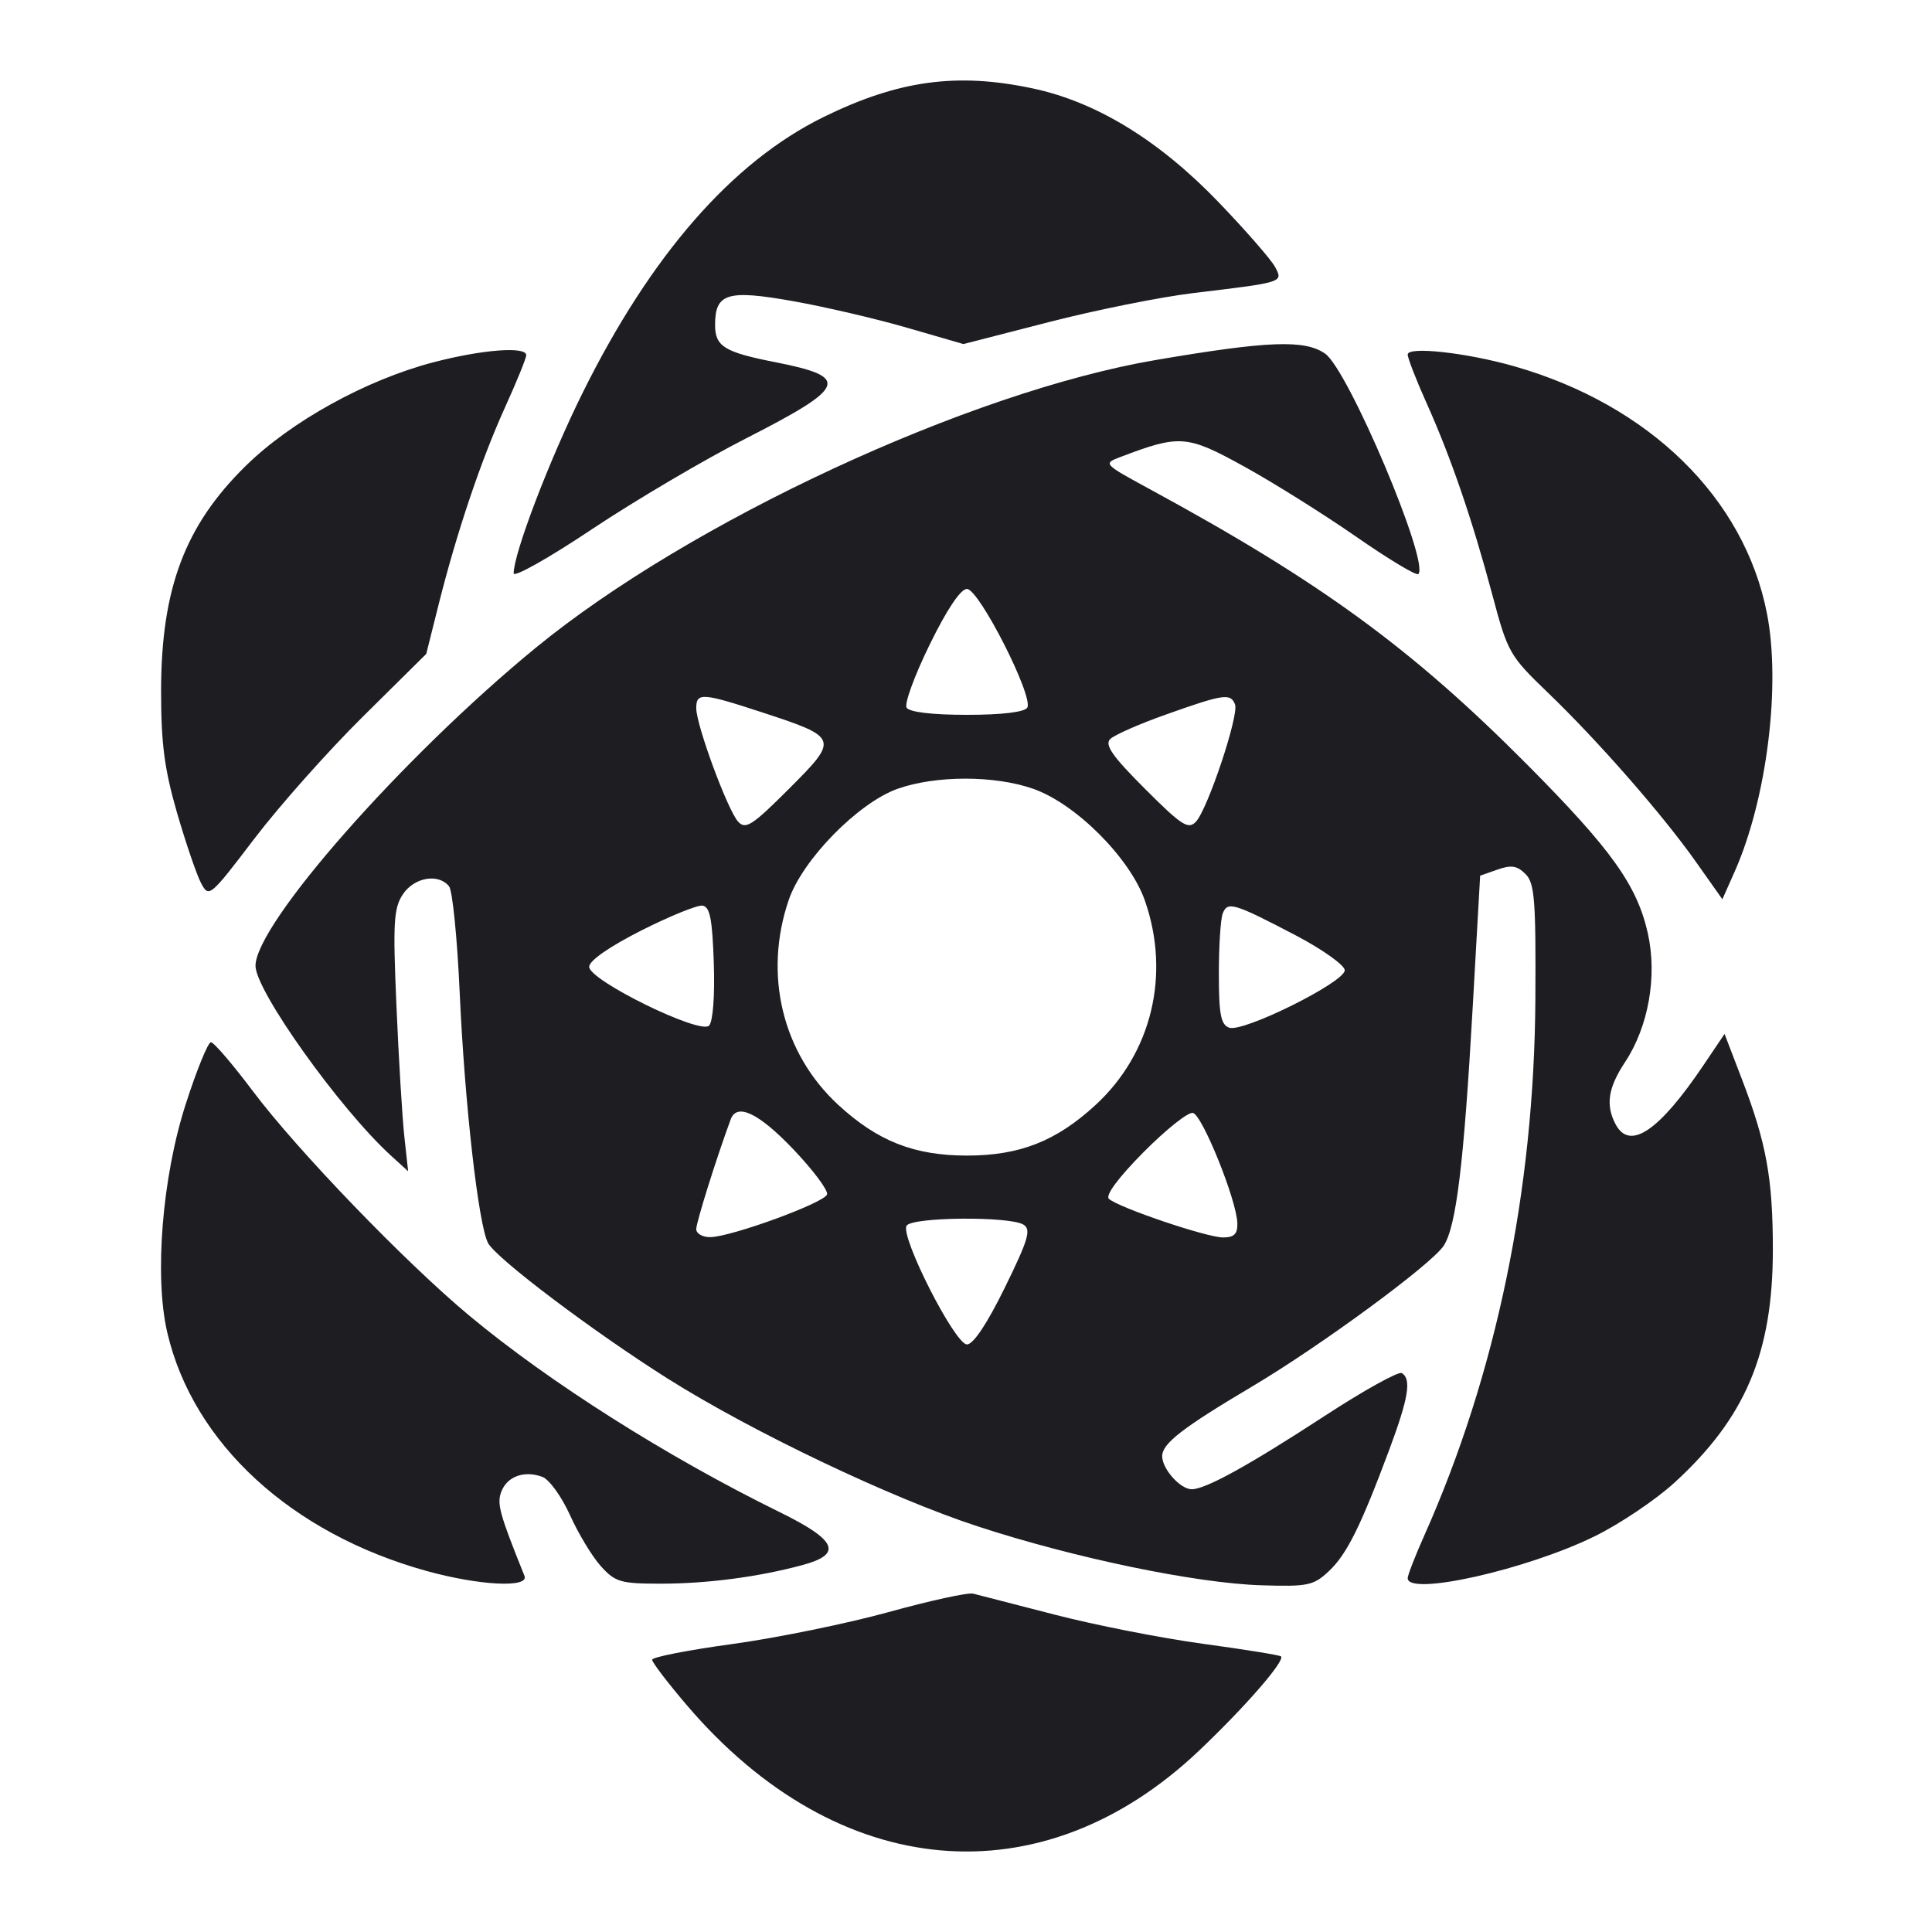 <svg width="24" height="24" viewBox="0 0 24 24" fill="none" xmlns="http://www.w3.org/2000/svg">
<path fill-rule="evenodd" clip-rule="evenodd" d="M12.827 1.098C13.618 1.265 14.4 1.744 15.138 2.512C15.474 2.862 15.789 3.223 15.838 3.314C15.942 3.508 15.953 3.505 14.828 3.64C14.419 3.689 13.608 3.852 13.026 4.002L11.968 4.274L11.267 4.071C10.881 3.959 10.242 3.81 9.846 3.74C9.034 3.596 8.883 3.643 8.883 4.037C8.883 4.304 8.998 4.375 9.635 4.5C10.568 4.684 10.521 4.806 9.273 5.443C8.75 5.709 7.886 6.219 7.352 6.575C6.818 6.932 6.381 7.178 6.381 7.122C6.381 6.875 6.824 5.715 7.236 4.883C8.087 3.166 9.095 2.012 10.23 1.454C11.159 0.998 11.886 0.898 12.827 1.098ZM16.461 4.393C16.749 4.594 17.762 6.989 17.619 7.131C17.596 7.155 17.248 6.946 16.847 6.667C16.446 6.389 15.82 5.996 15.455 5.795C14.744 5.403 14.657 5.396 13.918 5.677C13.702 5.759 13.704 5.762 14.284 6.077C16.409 7.231 17.539 8.057 18.973 9.5C20.017 10.551 20.336 10.997 20.47 11.594C20.589 12.128 20.478 12.753 20.187 13.194C19.975 13.514 19.943 13.729 20.071 13.969C20.247 14.297 20.611 14.05 21.164 13.228L21.423 12.844L21.639 13.407C21.943 14.199 22.023 14.64 22.023 15.524C22.023 16.806 21.683 17.611 20.802 18.417C20.567 18.632 20.12 18.932 19.81 19.084C18.963 19.5 17.487 19.831 17.487 19.605C17.487 19.567 17.579 19.33 17.692 19.077C18.586 17.072 19.058 14.793 19.073 12.417C19.08 11.178 19.064 10.97 18.95 10.857C18.847 10.754 18.773 10.742 18.603 10.802L18.387 10.878L18.294 12.519C18.184 14.46 18.09 15.236 17.934 15.475C17.781 15.708 16.405 16.719 15.552 17.225C14.689 17.737 14.437 17.932 14.437 18.089C14.437 18.248 14.662 18.5 14.804 18.5C14.976 18.5 15.503 18.21 16.456 17.589C16.943 17.271 17.375 17.032 17.414 17.057C17.536 17.132 17.497 17.366 17.259 18.006C16.903 18.961 16.73 19.31 16.506 19.519C16.317 19.696 16.246 19.711 15.671 19.693C14.855 19.668 13.341 19.353 12.142 18.96C11.066 18.608 9.344 17.787 8.297 17.127C7.372 16.544 6.166 15.634 6.063 15.442C5.943 15.217 5.772 13.706 5.71 12.321C5.68 11.655 5.621 11.065 5.579 11.011C5.447 10.845 5.143 10.898 5.003 11.112C4.89 11.284 4.88 11.465 4.925 12.5C4.953 13.155 4.997 13.884 5.023 14.12L5.07 14.55L4.856 14.355C4.221 13.775 3.174 12.308 3.174 11.998C3.174 11.478 5.004 9.401 6.654 8.048C8.565 6.481 12.041 4.867 14.358 4.472C15.754 4.234 16.209 4.217 16.461 4.393ZM6.537 4.412C6.537 4.45 6.419 4.74 6.275 5.057C5.975 5.718 5.675 6.61 5.45 7.504L5.295 8.123L4.509 8.901C4.076 9.329 3.469 10.012 3.16 10.418C2.605 11.147 2.595 11.155 2.496 10.967C2.441 10.861 2.307 10.468 2.198 10.093C2.042 9.551 2.001 9.238 2.001 8.578C2.003 7.312 2.297 6.529 3.051 5.789C3.614 5.235 4.546 4.72 5.382 4.501C5.989 4.342 6.537 4.3 6.537 4.412ZM18.814 4.551C20.487 5.03 21.667 6.184 21.949 7.617C22.125 8.509 21.949 9.922 21.551 10.822L21.396 11.171L21.07 10.71C20.654 10.12 19.855 9.207 19.227 8.603C18.752 8.146 18.729 8.106 18.539 7.391C18.29 6.458 18.025 5.684 17.723 5.011C17.593 4.722 17.487 4.449 17.487 4.404C17.487 4.3 18.22 4.381 18.814 4.551ZM11.548 8.009C11.361 8.391 11.232 8.743 11.262 8.791C11.297 8.846 11.579 8.88 12.012 8.88C12.445 8.88 12.727 8.846 12.761 8.791C12.844 8.658 12.162 7.316 12.012 7.316C11.933 7.316 11.763 7.57 11.548 8.009ZM8.649 8.797C8.649 9.009 9.04 10.067 9.17 10.208C9.263 10.308 9.346 10.254 9.802 9.798C10.424 9.176 10.419 9.161 9.47 8.85C8.721 8.605 8.649 8.6 8.649 8.797ZM14.493 8.873C14.158 8.991 13.842 9.13 13.791 9.181C13.72 9.253 13.818 9.394 14.223 9.799C14.68 10.256 14.761 10.308 14.856 10.208C15.003 10.051 15.393 8.883 15.342 8.751C15.288 8.609 15.201 8.621 14.493 8.873ZM11.152 9.798C10.661 9.972 9.967 10.68 9.797 11.182C9.482 12.107 9.719 13.085 10.413 13.725C10.902 14.176 11.357 14.355 12.012 14.355C12.667 14.355 13.122 14.176 13.611 13.725C14.308 13.082 14.543 12.105 14.222 11.187C14.037 10.658 13.363 9.983 12.833 9.798C12.355 9.631 11.627 9.631 11.152 9.798ZM7.964 11.56C7.568 11.761 7.319 11.934 7.319 12.01C7.319 12.179 8.695 12.854 8.808 12.741C8.856 12.692 8.881 12.374 8.867 11.963C8.849 11.416 8.819 11.264 8.727 11.25C8.662 11.241 8.319 11.381 7.964 11.56ZM15.189 11.348C15.162 11.417 15.141 11.754 15.141 12.095C15.141 12.598 15.165 12.727 15.268 12.766C15.437 12.831 16.705 12.202 16.705 12.053C16.705 11.991 16.432 11.796 16.099 11.621C15.327 11.217 15.248 11.193 15.189 11.348ZM3.14 13.553C3.694 14.291 5.036 15.683 5.833 16.346C6.825 17.172 8.291 18.1 9.685 18.784C10.398 19.134 10.472 19.306 9.968 19.442C9.418 19.59 8.79 19.672 8.214 19.673C7.71 19.673 7.644 19.654 7.466 19.458C7.359 19.34 7.186 19.055 7.082 18.824C6.978 18.593 6.823 18.378 6.737 18.346C6.513 18.263 6.299 18.34 6.227 18.531C6.171 18.681 6.204 18.803 6.515 19.576C6.576 19.728 5.956 19.697 5.298 19.515C3.617 19.049 2.398 17.928 2.078 16.553C1.915 15.854 2.015 14.617 2.309 13.71C2.444 13.29 2.585 12.947 2.62 12.947C2.656 12.947 2.89 13.22 3.14 13.553ZM9.077 13.905C8.9 14.384 8.649 15.185 8.649 15.268C8.649 15.325 8.728 15.37 8.825 15.368C9.089 15.363 10.239 14.943 10.274 14.838C10.29 14.788 10.102 14.536 9.855 14.277C9.425 13.826 9.154 13.697 9.077 13.905ZM14.205 14.313C13.894 14.627 13.729 14.849 13.775 14.892C13.892 15 14.99 15.372 15.193 15.372C15.331 15.372 15.374 15.329 15.371 15.196C15.363 14.91 14.935 13.848 14.818 13.825C14.758 13.813 14.483 14.033 14.205 14.313ZM11.262 15.226C11.18 15.358 11.862 16.701 12.012 16.701C12.091 16.701 12.263 16.442 12.483 15.994C12.775 15.398 12.812 15.274 12.714 15.213C12.546 15.107 11.329 15.117 11.262 15.226ZM13.107 20.059C13.602 20.187 14.429 20.35 14.945 20.42C15.461 20.49 15.897 20.561 15.913 20.576C15.967 20.63 15.465 21.207 14.891 21.751C12.935 23.604 10.407 23.379 8.534 21.185C8.296 20.906 8.101 20.651 8.101 20.618C8.101 20.585 8.552 20.497 9.102 20.422C9.653 20.346 10.524 20.168 11.038 20.026C11.552 19.884 12.026 19.78 12.09 19.797C12.155 19.813 12.612 19.931 13.107 20.059Z" fill="#1D1D22"/>
</svg>
